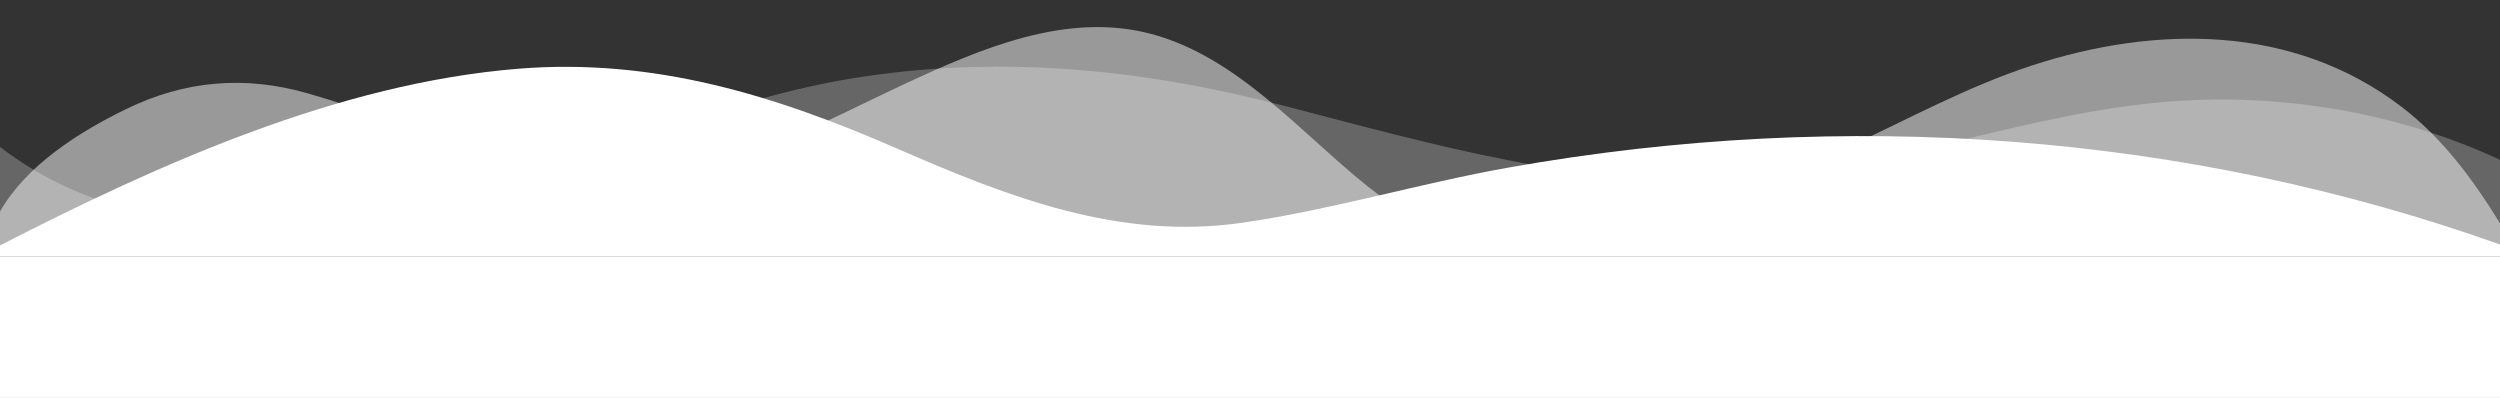 <svg width="1200" height="191" viewBox="0 0 1200 191" fill="none" xmlns="http://www.w3.org/2000/svg">
<rect x="0" y="0" width="1200" height="191" fill="#333333" stroke="none"/>
<g clip-path="url(#clip0_33_141)">
<path opacity="0.25" d="M1200 122.989L1200 76.699C1152.21 54.499 1096.41 44.529 1042 48.699C971.64 54.069 905.67 82.009 835.2 86.199C761.36 90.559 687.66 69.319 617 50.939C547.73 32.939 478.7 26.059 407.6 37.859C371.45 43.859 337.75 55.699 303.15 67.199C210.51 97.989 87 137.279 4.58707e-06 70.519L0 122.989L1200 122.989Z" fill="white"/>
<path opacity="0.5" d="M1200 122.989L1200 107.179C1187 86.069 1172.36 66.129 1152.31 50.939C1100.59 11.719 1035 11.989 975.42 31.409C944.27 41.559 915.33 57.479 885.75 71.209C844.83 90.209 801.02 117.209 754.92 120.879C718.66 123.729 684.02 111.459 656.32 89.319C624.55 63.929 594 27.319 552.69 16.319C512.25 5.529 471.34 23.009 433.56 40.599C395.78 58.189 358.4 79.599 316.64 83.649C256.91 89.499 203.36 60.769 147.74 44.809C117.54 36.149 88.74 38.639 60.65 52.309C38.22 63.199 12.65 79.239 1.87434e-06 101.549L0 122.989L1200 122.989Z" fill="white"/>
<path d="M1200 122.989L1200 117.359C1050.07 63.989 885.91 51.669 724.17 80.419C681.17 88.059 639.94 100.539 596.56 106.879C537.56 115.509 484.08 94.639 431 71.479C372.07 45.769 314 27.749 248.8 32.989C162.27 39.989 76.34 78.699 4.53724e-07 117.799L0 122.989L1200 122.989Z" fill="white"/>
<rect y="123" width="1200" height="68" fill="white"/>
</g>
<defs>
<clipPath id="clip0_33_141">
<rect width="1200" height="191" fill="white"/>
</clipPath>
</defs>
</svg>
